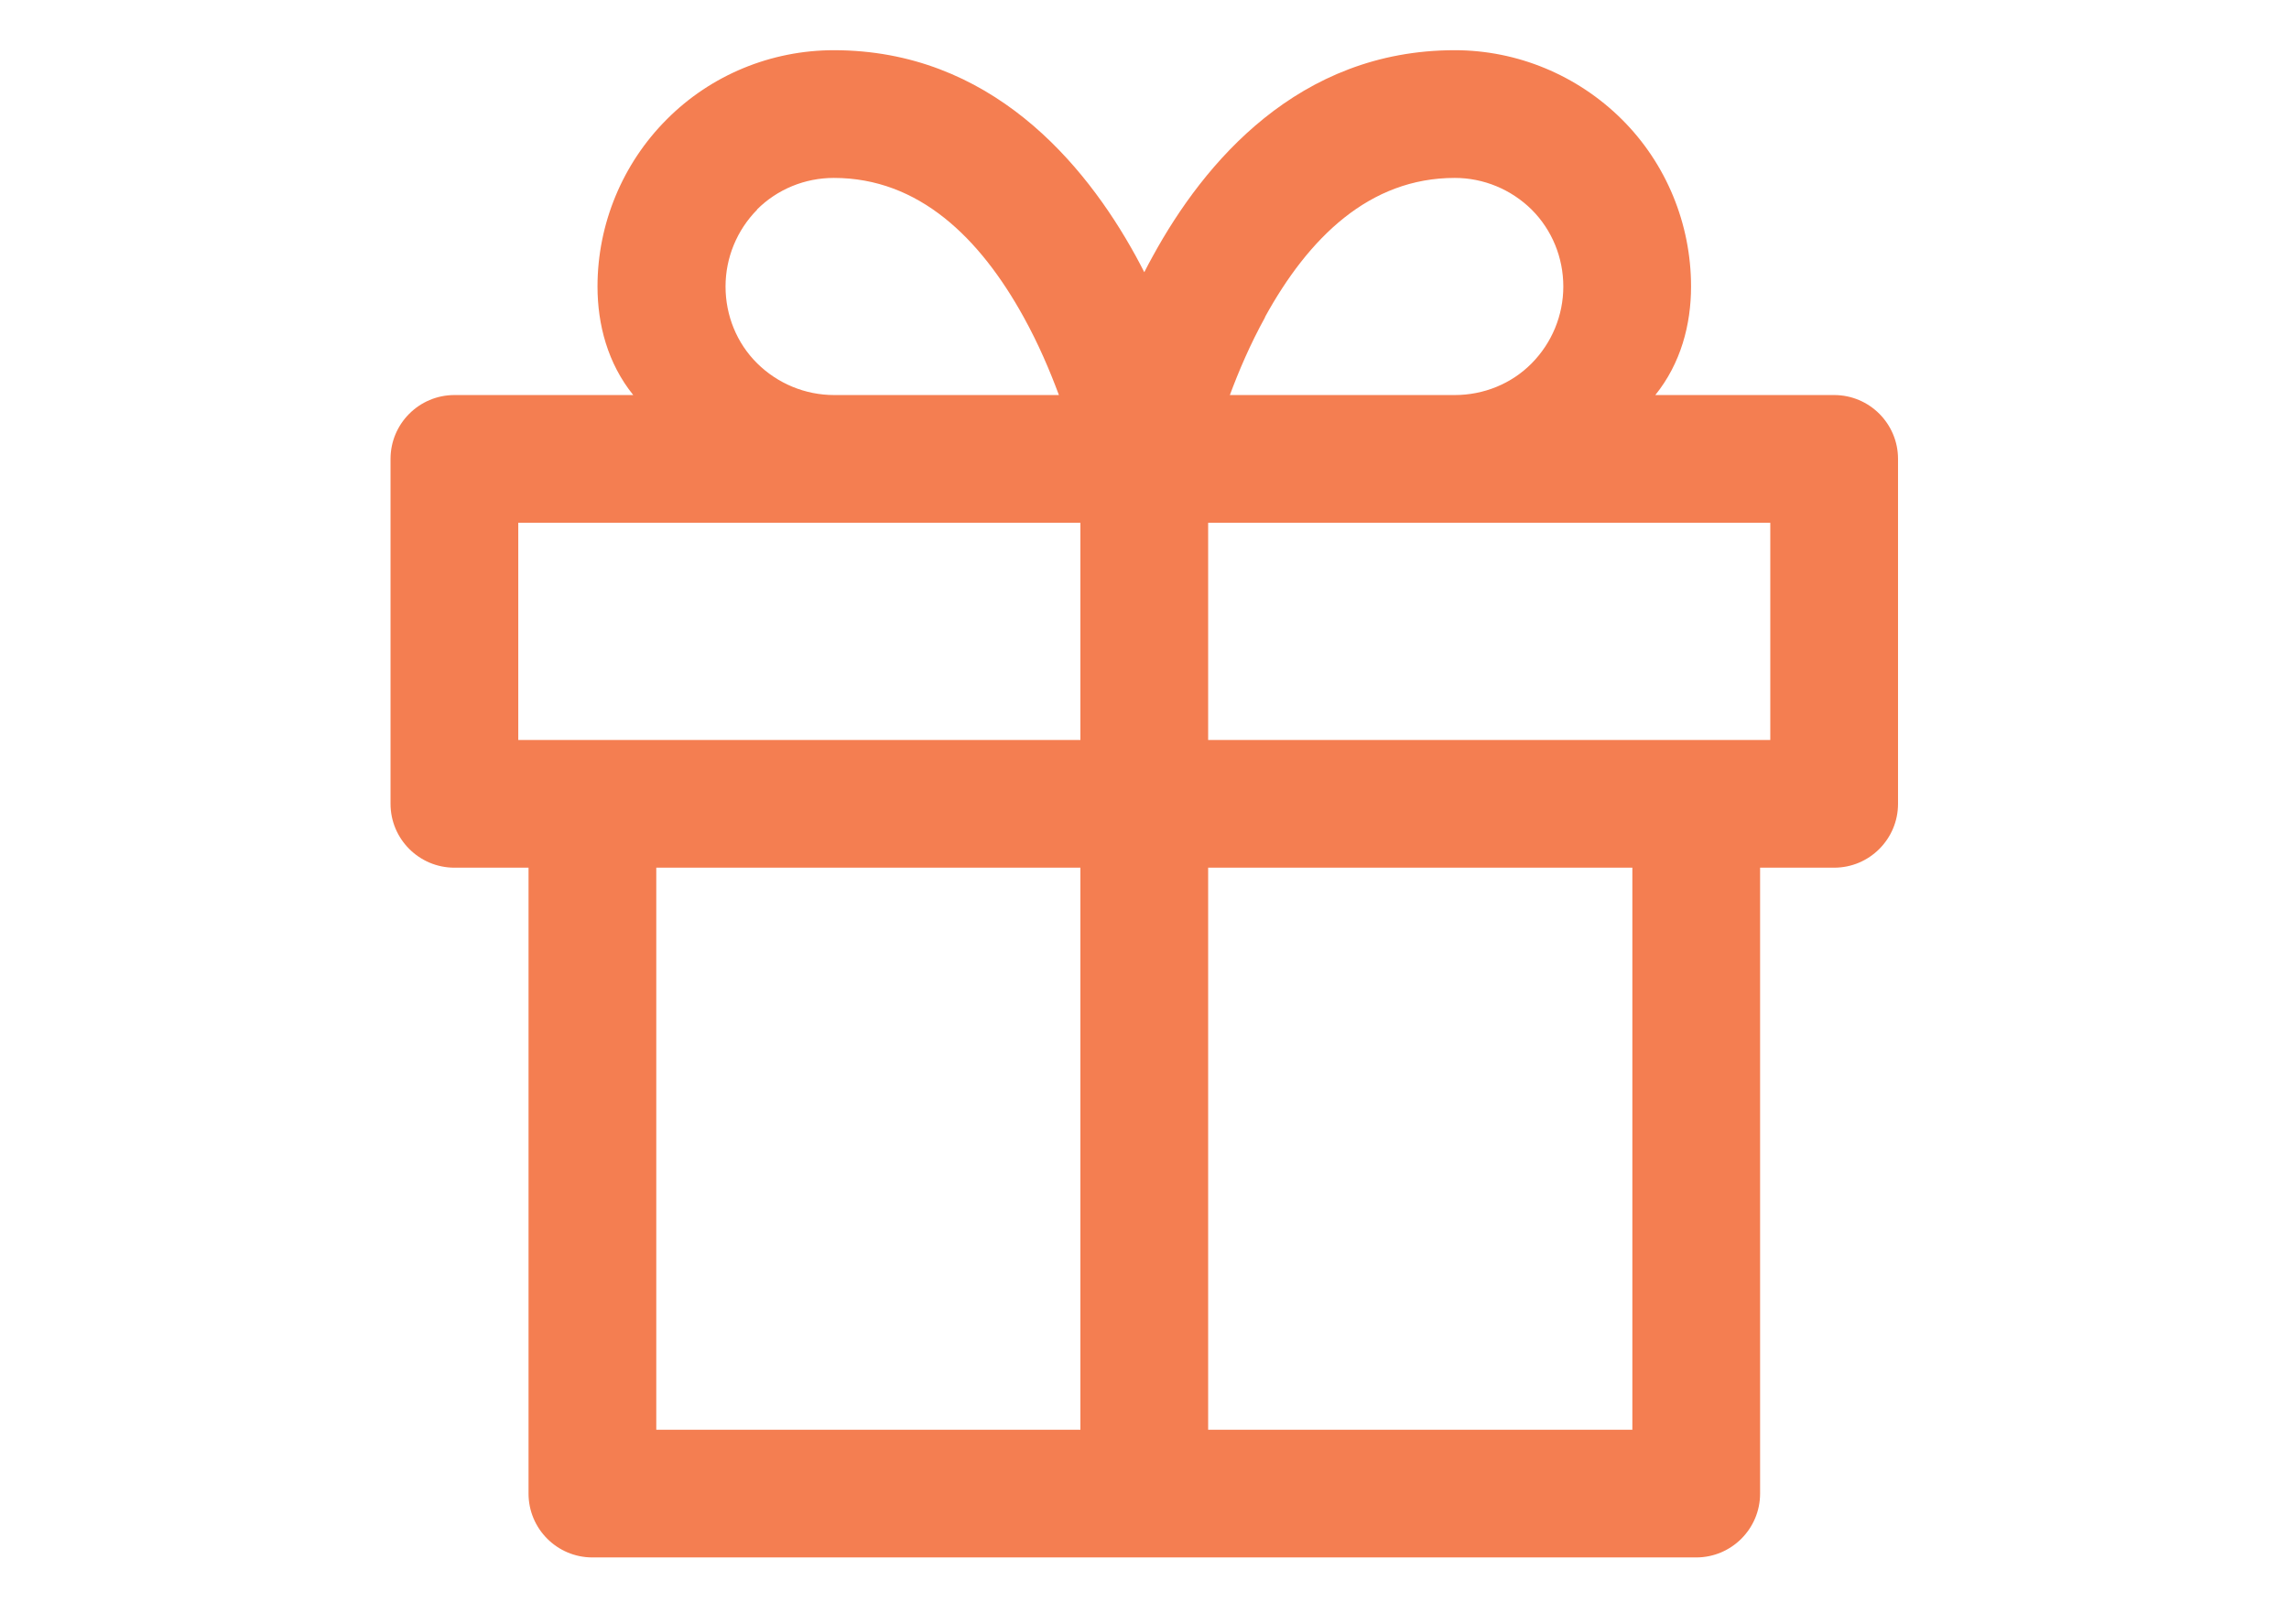 <svg width="31" height="22" viewBox="0 0 31 22" fill="none" xmlns="http://www.w3.org/2000/svg">
<path d="M24.84 5.351H22.418C22.764 4.922 22.902 4.396 22.902 3.881C22.902 3.033 22.567 2.216 21.965 1.617C21.363 1.019 20.549 0.68 19.702 0.68C17.584 0.68 16.307 2.202 15.615 3.465C15.573 3.538 15.535 3.614 15.497 3.687C15.459 3.614 15.421 3.538 15.38 3.465C14.688 2.206 13.411 0.68 11.293 0.68C10.445 0.68 9.628 1.015 9.03 1.617C8.431 2.216 8.092 3.033 8.092 3.881C8.092 4.396 8.23 4.922 8.576 5.351H6.154C5.677 5.351 5.289 5.739 5.289 6.216V10.888C5.289 11.365 5.677 11.753 6.154 11.753H7.158V20.231C7.158 20.708 7.545 21.096 8.023 21.096H22.972C23.449 21.096 23.837 20.708 23.837 20.231V11.753H24.84C25.318 11.753 25.705 11.365 25.705 10.888V6.216C25.705 5.739 25.318 5.351 24.84 5.351ZM10.251 2.839C10.528 2.562 10.902 2.41 11.293 2.41C12.445 2.41 13.272 3.223 13.864 4.296C14.065 4.659 14.22 5.026 14.341 5.351H11.296C10.905 5.351 10.531 5.195 10.255 4.922C9.978 4.649 9.826 4.272 9.826 3.881C9.826 3.49 9.981 3.116 10.255 2.839H10.251ZM14.632 19.366H8.888V11.753H14.632V19.366ZM14.632 10.023H7.019V7.081H14.632V10.023ZM17.131 4.296C17.722 3.22 18.546 2.41 19.702 2.41C20.093 2.41 20.466 2.566 20.743 2.839C21.02 3.116 21.172 3.49 21.172 3.881C21.172 4.272 21.017 4.645 20.743 4.922C20.47 5.199 20.093 5.351 19.702 5.351H16.656C16.777 5.026 16.933 4.659 17.134 4.296H17.131ZM22.107 19.366H16.362V11.753H22.107V19.366ZM23.975 10.023H16.362V7.081H23.975V10.023Z" fill="#F47E51"/>
</svg>
